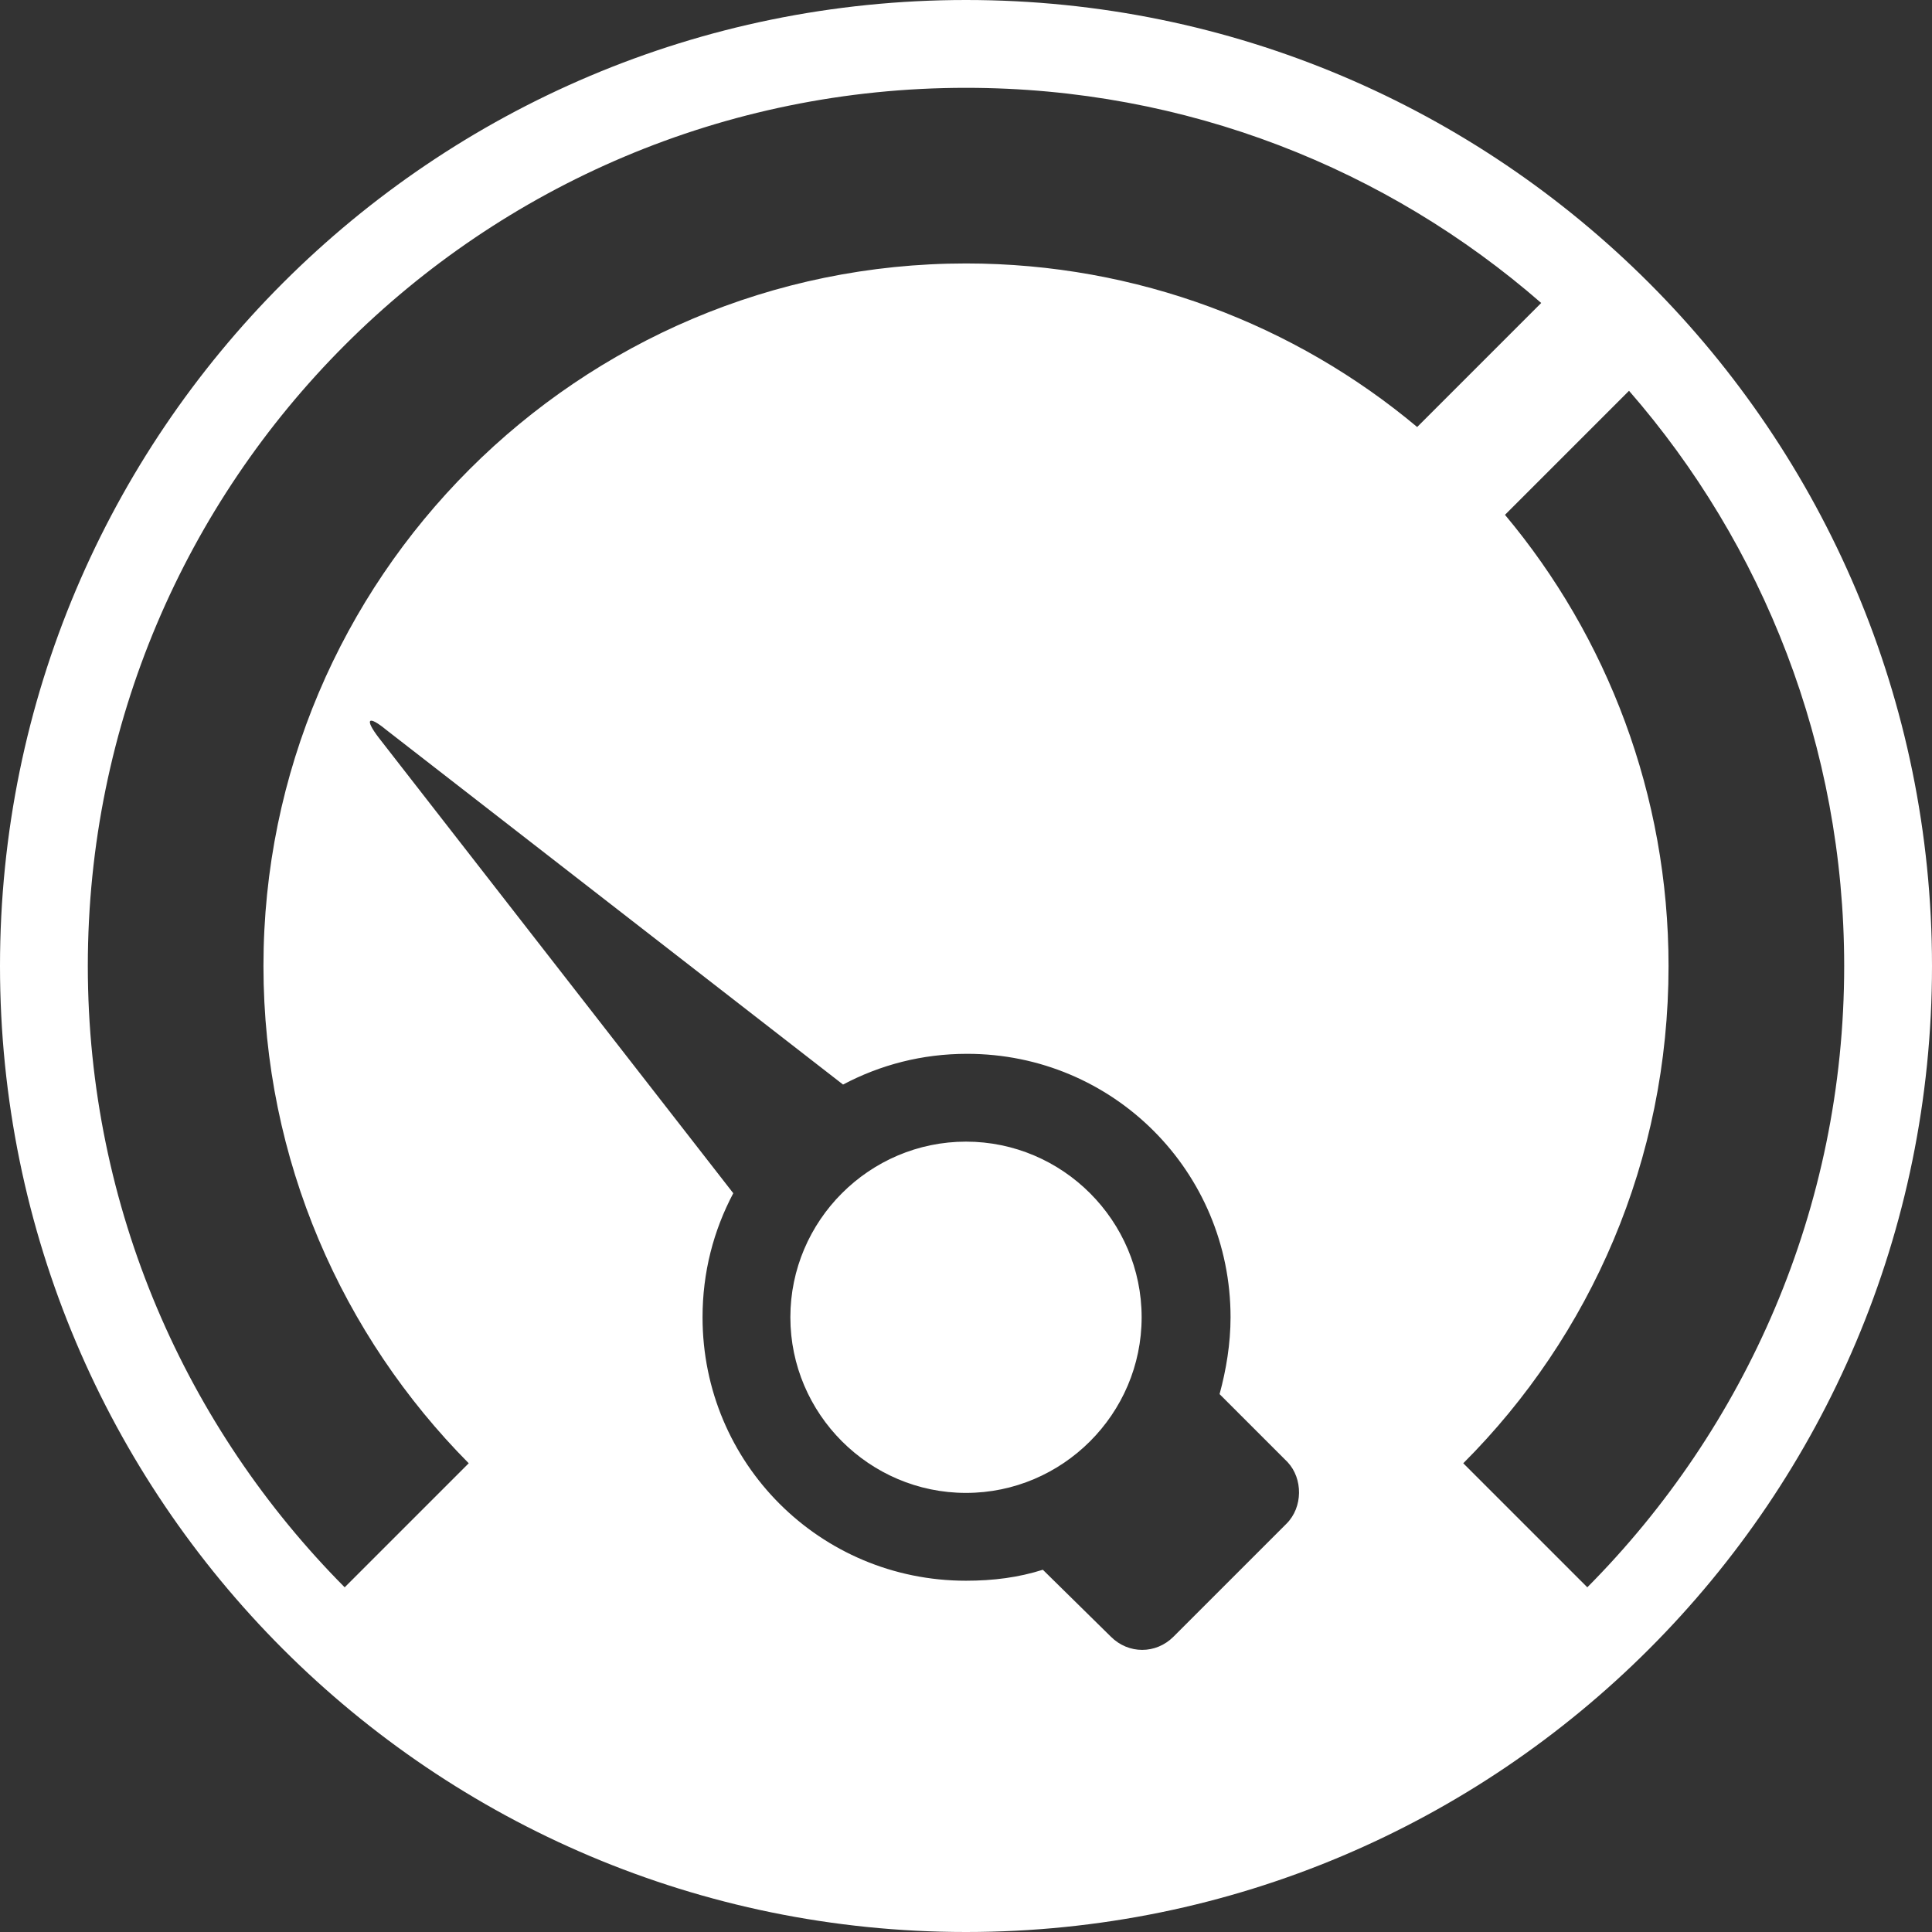 <svg xmlns="http://www.w3.org/2000/svg" width="187.733" height="187.733" version="1.1" viewBox="0 0 176 176"><rect x="0" y="0" width="176" height="176" fill="#333333" stroke="none"/><g><g style="overflow:visible"><path style="fill:#fff" stroke-linecap="Butt" stroke-linejoin="Miter" d="m 100,116 c -8.8,0 -16,7.2 -16,16 0,8.8 7.2,16 16,16 8.8,0 16,-7.2 16,-16 0,-8.8 -7.2,-16 -16,-16 z m 0,-104 c -48.6,0 -88,39.4 -88,88 0,48.6 39.4,88 88,88 48.6,0 88,-39.4 88,-88 0,-48.6 -39.4,-88 -88,-88 z m 29.2,138.8 -10.3,10.3 c -1.6,1.6 -4.1,1.6 -5.7,0 L 107,155 c -2.2,0.7 -4.5,1 -7,1 -13.3,0 -24,-10.7 -24,-24 0,-4.1 1,-7.9 2.8,-11.3 L 46.5,79.2 c -1.3,-1.7 -1,-2.1 0.7,-0.7 l 41.6,32.3 c 3.4,-1.8 7.2,-2.8 11.3,-2.8 13.3,0 24,10.7 24,24 0,2.4 -0.4,4.8 -1,7 l 6.2,6.2 c 1.4,1.5 1.4,4.1 -0.1,5.6 z M 100,36 c -35.3,0 -64,28.7 -64,64 0,17.7 7.2,33.7 18.7,45.3 L 43.4,156.6 C 29,142.1 20,122.1 20,100 20,55.8 55.8,20 100,20 c 20.1,0 38.4,7.4 52.4,19.6 L 141.1,50.9 C 130,41.6 115.6,36 100,36 Z m 56.6,120.6 -11.3,-11.3 C 156.9,133.7 164,117.7 164,100 164,84.4 158.4,70 149.1,58.9 l 11.3,-11.3 c 12.2,14 19.6,32.4 19.6,52.4 0,22.1 -9,42.1 -23.4,56.6 z" transform="translate(0,-876.362) translate(-12,864.362)"/></g></g></svg>